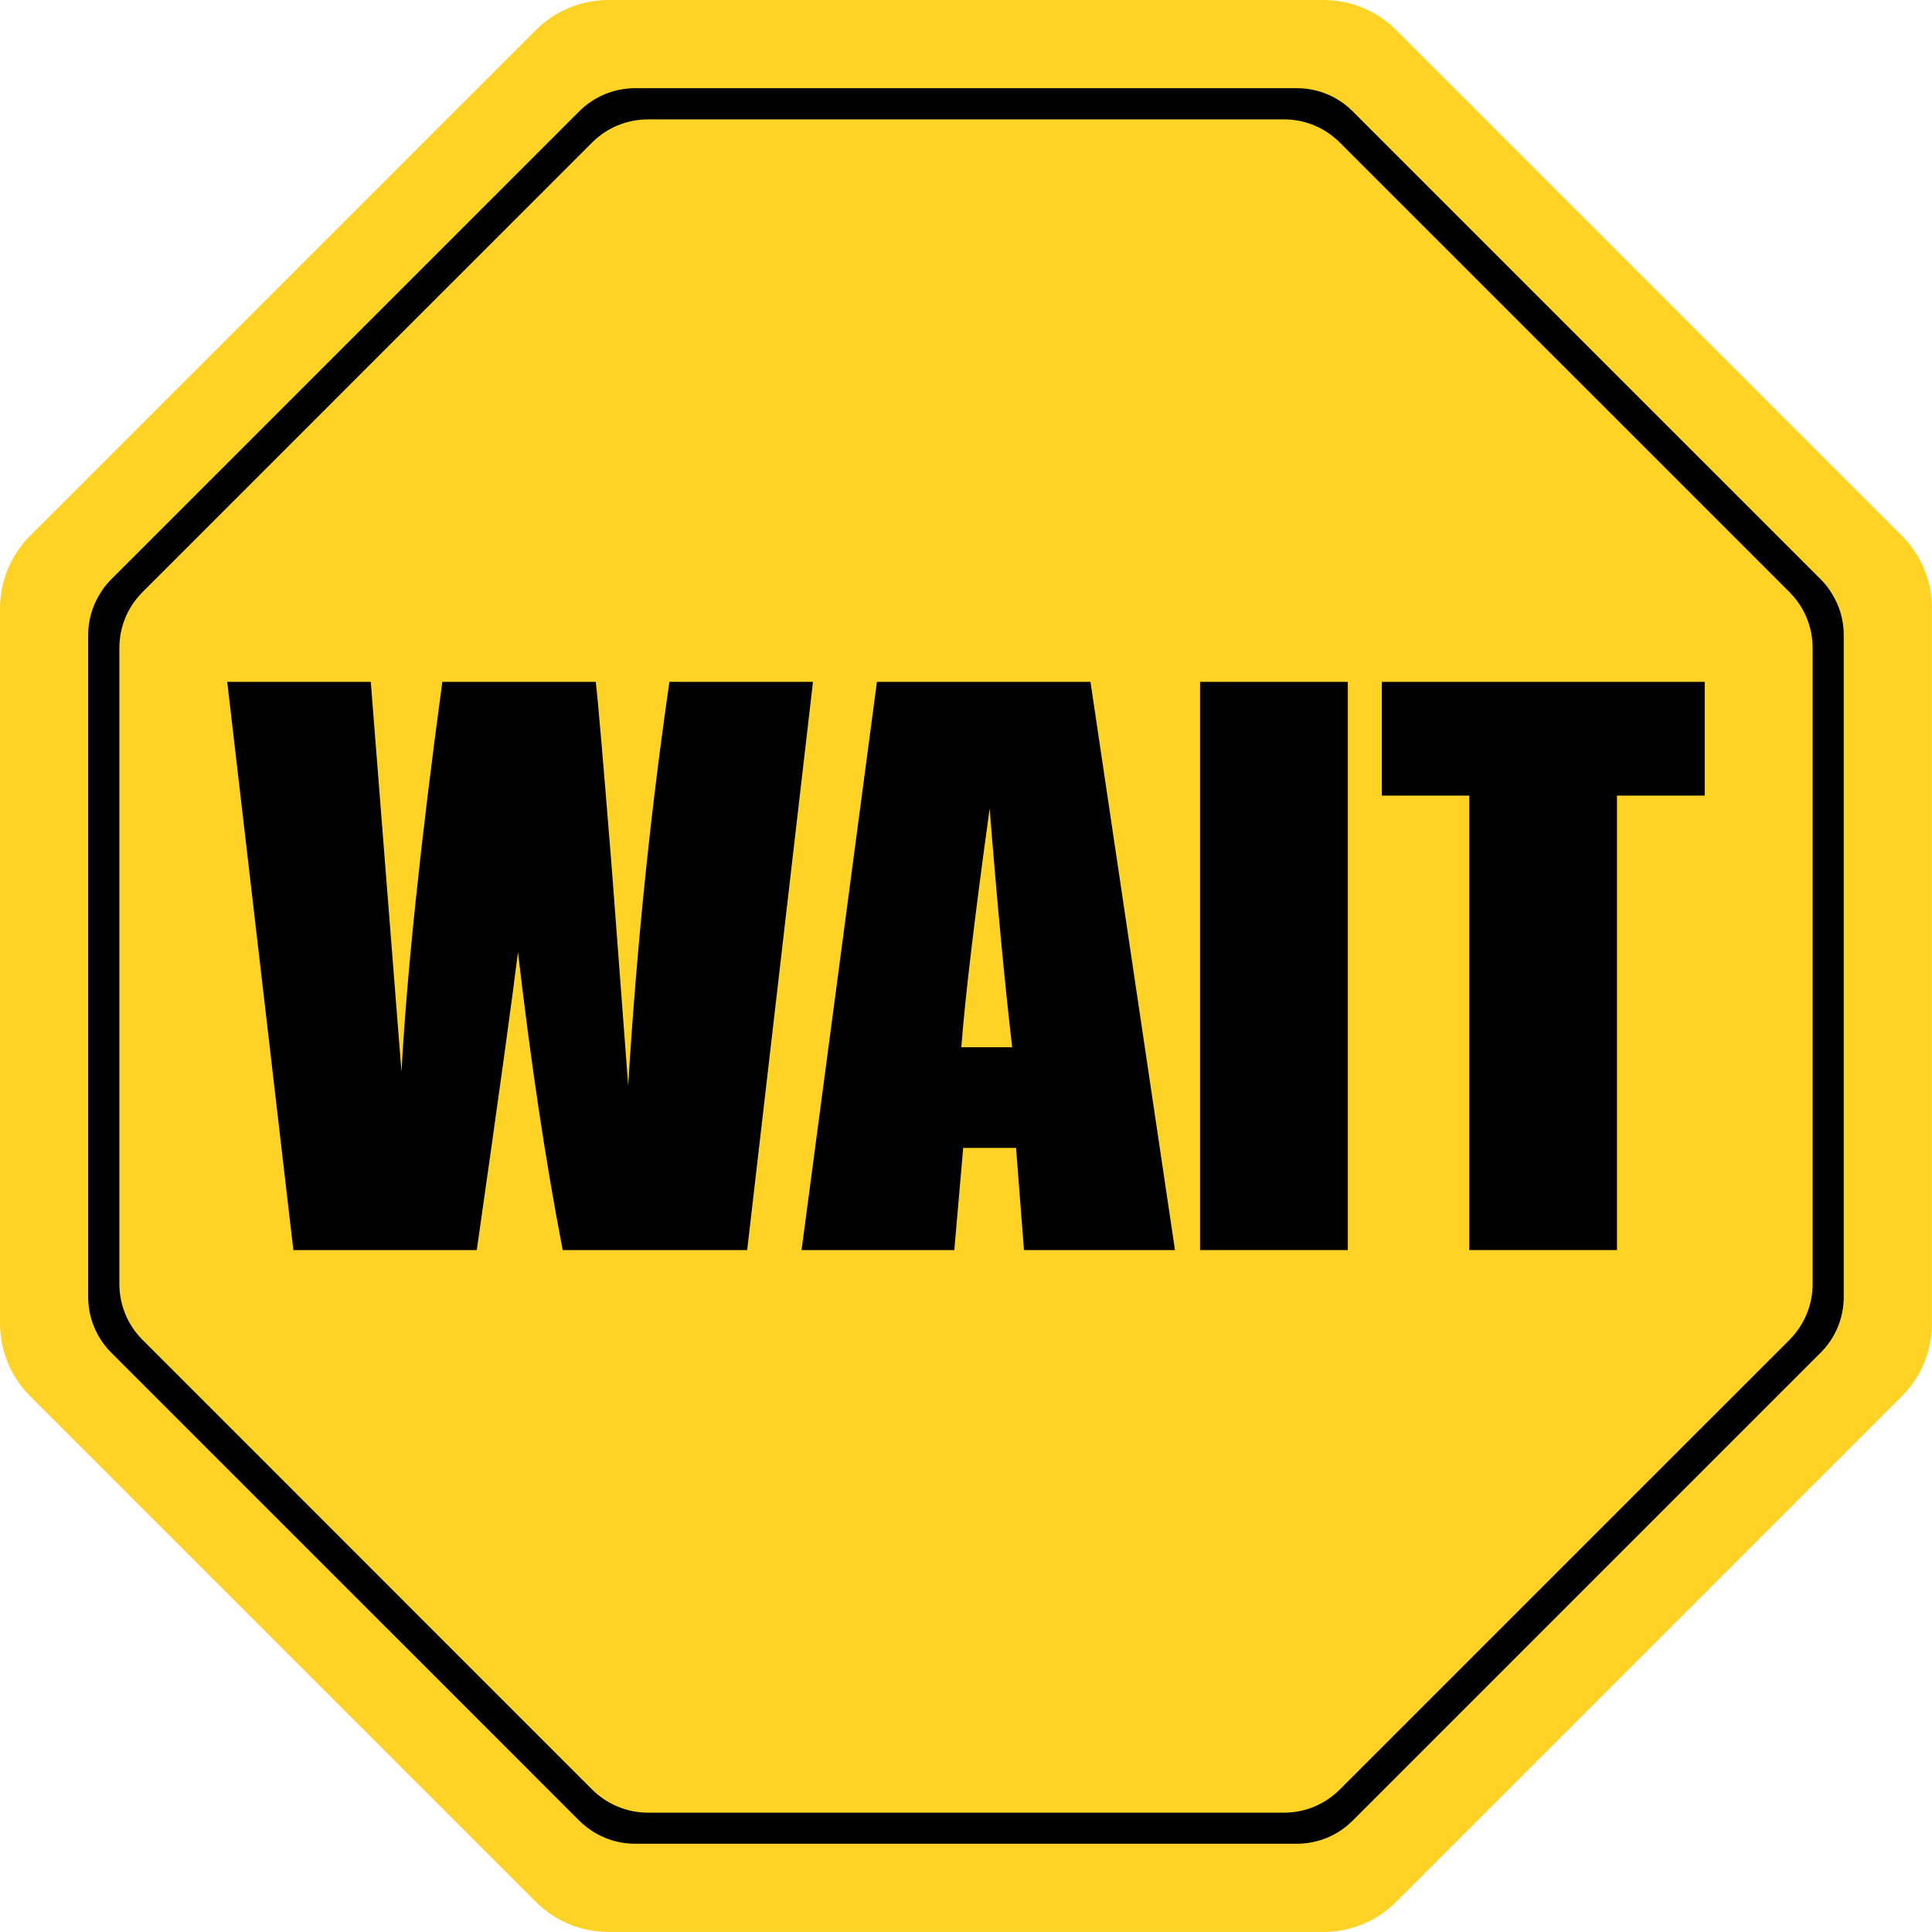 <svg xmlns="http://www.w3.org/2000/svg" xmlns:xlink="http://www.w3.org/1999/xlink" width="1080" zoomAndPan="magnify" viewBox="0 0 810 810" height="1080" preserveAspectRatio="xMidYMid meet" version="1.0"><path fill="#ffd326" d="M 224.633 797.375 L 12.605 585.348 C 4.531 577.273 0 566.328 0 554.914 L 0 255.066 C 0 243.652 4.531 232.707 12.605 224.633 L 224.633 12.605 C 232.707 4.531 243.652 0 255.066 0 L 554.914 0 C 566.336 0 577.273 4.531 585.348 12.605 L 797.375 224.633 C 805.449 232.707 809.98 243.652 809.98 255.066 L 809.98 554.914 C 809.98 566.328 805.449 577.273 797.375 585.348 L 585.348 797.375 C 577.273 805.441 566.336 809.98 554.914 809.98 L 255.066 809.98 C 243.652 809.98 232.707 805.441 224.633 797.375 " fill-opacity="1" fill-rule="nonzero"/><path fill="#000000" d="M 759.961 538.309 C 759.961 547.109 756.461 555.477 750.281 561.703 L 561.695 750.289 C 560.914 751.07 560.141 751.75 559.312 752.43 C 553.477 757.293 546.035 759.969 538.348 759.969 L 271.656 759.969 C 262.902 759.969 254.492 756.469 248.27 750.289 L 195.746 697.766 L 97.707 599.68 L 59.723 561.703 C 53.504 555.477 50.047 547.109 50.047 538.309 L 50.047 271.664 C 50.047 263.156 53.258 255.035 59.137 248.902 C 59.336 248.664 59.531 248.469 59.723 248.27 L 97.707 210.293 L 171.328 136.664 L 213.109 94.891 L 248.27 59.73 C 254.492 53.504 262.902 50.055 271.656 50.055 L 538.348 50.055 C 546.035 50.055 553.477 52.73 559.312 57.59 C 560.141 58.223 560.914 58.957 561.695 59.73 L 638.629 136.664 L 674.715 172.703 L 750.281 248.27 C 750.48 248.469 750.668 248.664 750.867 248.902 C 756.707 255.035 759.961 263.156 759.961 271.664 Z M 768.031 248.902 C 766.77 246.715 765.168 244.719 763.32 242.871 L 567.094 46.652 C 564.758 44.316 562.129 42.367 559.312 40.859 C 554.543 38.332 549.246 36.977 543.746 36.977 L 266.258 36.977 C 257.457 36.977 249.094 40.473 242.863 46.652 L 213.109 76.414 L 152.852 136.664 L 46.645 242.871 C 44.797 244.719 43.242 246.715 41.926 248.902 C 38.711 254.055 36.969 260.039 36.969 266.219 L 36.969 543.754 C 36.969 552.508 40.465 560.922 46.645 567.102 L 213.109 733.559 L 242.863 763.32 C 249.094 769.5 257.457 773.004 266.258 773.004 L 543.746 773.004 C 549.246 773.004 554.543 771.641 559.312 769.105 C 562.129 767.605 564.758 765.656 567.094 763.32 L 744.836 585.578 L 763.32 567.102 C 769.539 560.922 772.996 552.508 772.996 543.754 L 772.996 266.219 C 772.996 260.039 771.293 254.055 768.031 248.902 " fill-opacity="1" fill-rule="nonzero"/><path fill="#000000" d="M 340.84 285.879 L 313.258 524.094 L 235.918 524.094 C 228.84 487.496 222.59 445.855 217.168 399.176 C 214.695 419.195 208.934 460.828 199.891 524.094 L 122.996 524.094 L 95.27 285.879 L 155.449 285.879 L 161.992 369 L 168.32 449.355 C 170.602 407.77 176.316 353.281 185.449 285.879 L 249.77 285.879 C 250.633 292.848 252.879 319.035 256.527 364.457 L 263.371 455.09 C 266.898 397.422 272.66 341.023 280.66 285.879 L 340.84 285.879 " fill-opacity="1" fill-rule="nonzero"/><path fill="#000000" d="M 424.359 439.055 C 421.227 412.07 418.074 378.727 414.918 338.996 C 408.613 384.613 404.652 417.965 403.031 439.055 Z M 457.184 285.879 L 492.613 524.094 L 429.309 524.094 L 425.984 481.277 L 403.824 481.277 L 400.098 524.094 L 336.059 524.094 L 367.652 285.879 L 457.184 285.879 " fill-opacity="1" fill-rule="nonzero"/><path fill="#000000" d="M 565.078 285.879 L 565.078 524.094 L 503.133 524.094 L 503.133 285.879 L 565.078 285.879 " fill-opacity="1" fill-rule="nonzero"/><path fill="#000000" d="M 714.711 285.879 L 714.711 333.555 L 677.926 333.555 L 677.926 524.094 L 615.984 524.094 L 615.984 333.555 L 579.348 333.555 L 579.348 285.879 L 714.711 285.879 " fill-opacity="1" fill-rule="nonzero"/></svg>